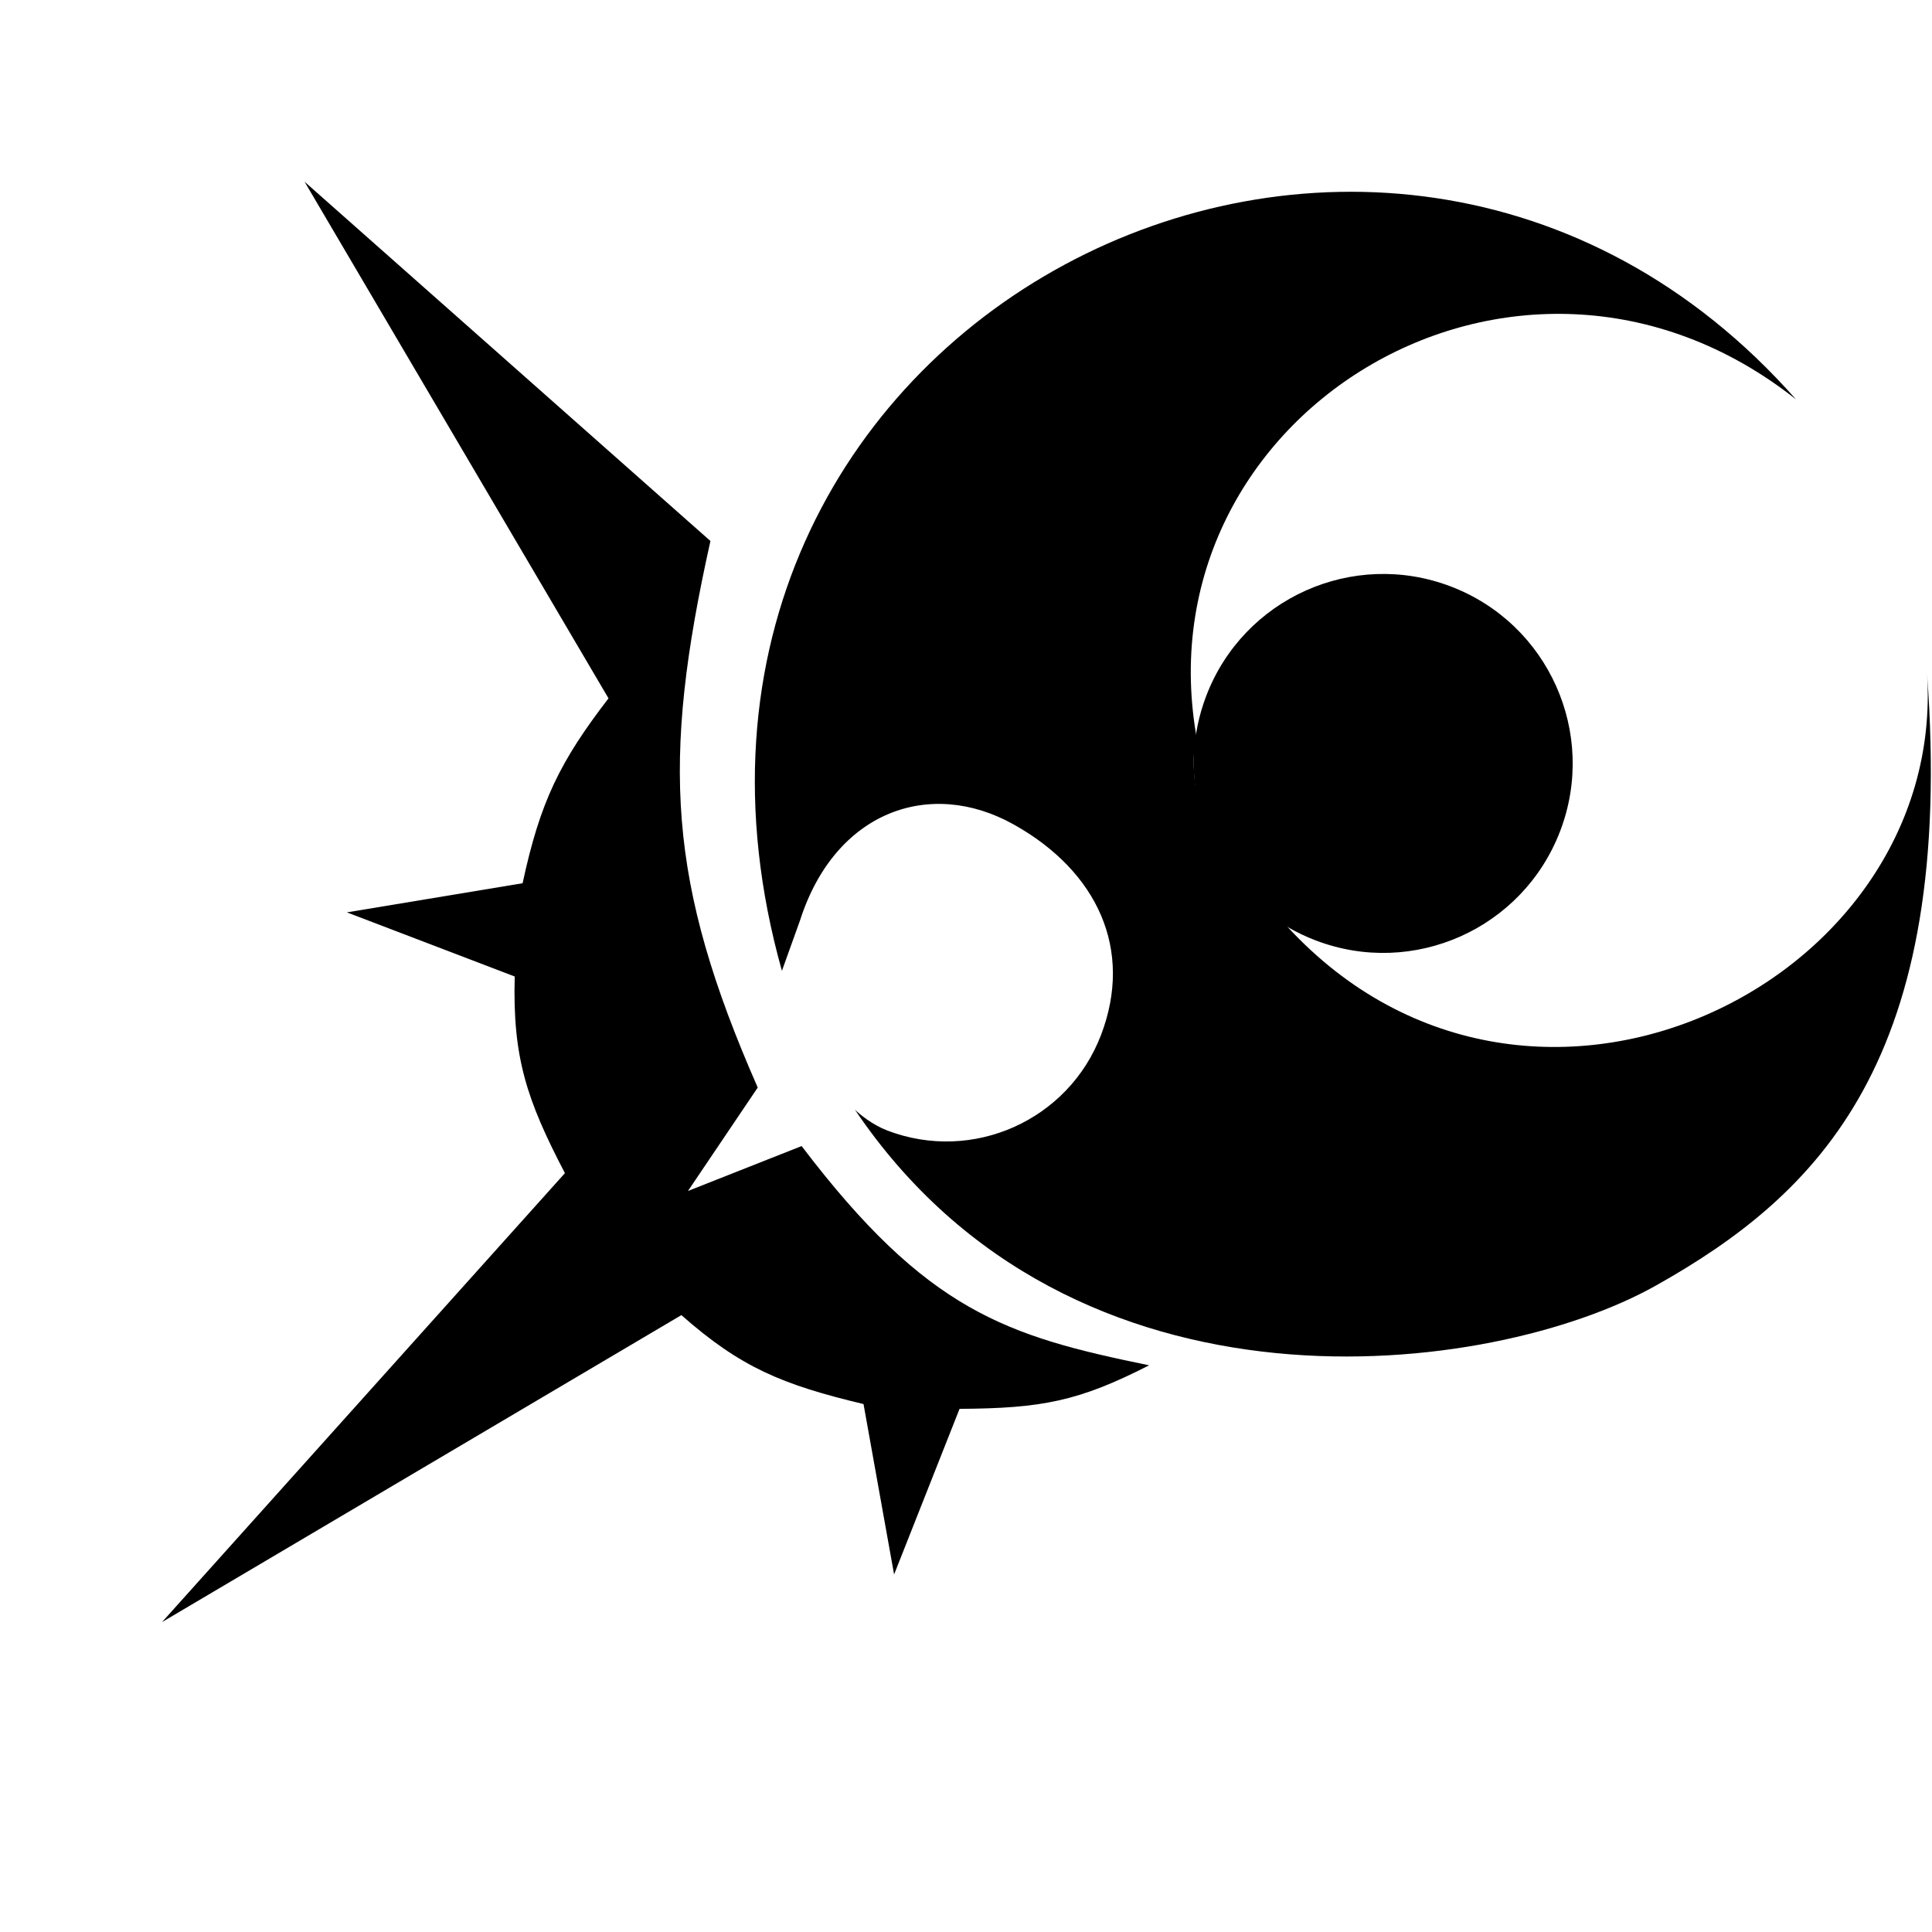 <svg width="50" height="50" viewBox="0 0 50 50" fill="none" xmlns="http://www.w3.org/2000/svg">
<g clip-path="url(#clip0)">
<path d="M40.378 21.505C39.413 24.035 36.58 25.304 34.05 24.338C32.017 23.563 30.799 21.581 30.899 19.52C30.924 19.016 31.027 18.507 31.217 18.01C32.182 15.481 35.015 14.212 37.545 15.177C40.075 16.142 41.343 18.975 40.378 21.505Z" fill="black"/>
<path d="M46.48 10.336C35.682 -1.903 15.528 8.36 20.236 25.125L20.707 23.813C21.614 20.991 24.072 20.127 26.236 21.338C28.401 22.549 29.338 24.574 28.495 26.784C27.652 28.994 25.177 30.102 22.966 29.259C22.581 29.112 22.244 28.836 22.124 28.717C27.757 37.074 38.631 35.642 42.848 33.274C47.066 30.906 50.615 27.436 49.871 17.416C50.424 25.607 39.227 30.95 33.014 23.641C31.696 22.667 30.82 21.148 30.899 19.52L31.031 19.411C29.226 10.824 39.246 4.614 46.48 10.336Z" fill="black"/>
<path d="M4.193 41.98L14.62 30.361C13.631 28.466 13.263 27.367 13.321 25.272L8.977 23.612L13.525 22.858C13.979 20.748 14.488 19.713 15.748 18.073L7.882 4.703L17.805 13.487L18.386 14.001C17.107 19.738 17.283 22.845 19.61 28.146L17.805 30.822L20.746 29.66C23.994 33.937 26.041 34.577 29.739 35.334C27.919 36.264 26.968 36.448 24.833 36.461L23.139 40.747L22.348 36.337C20.241 35.834 19.169 35.389 17.634 34.035L4.193 41.98Z" fill="black"/>
</g>
<defs>
<clipPath id="clip0">
<rect width="50" height="50" fill="white"/>
</clipPath>
</defs>
</svg>
